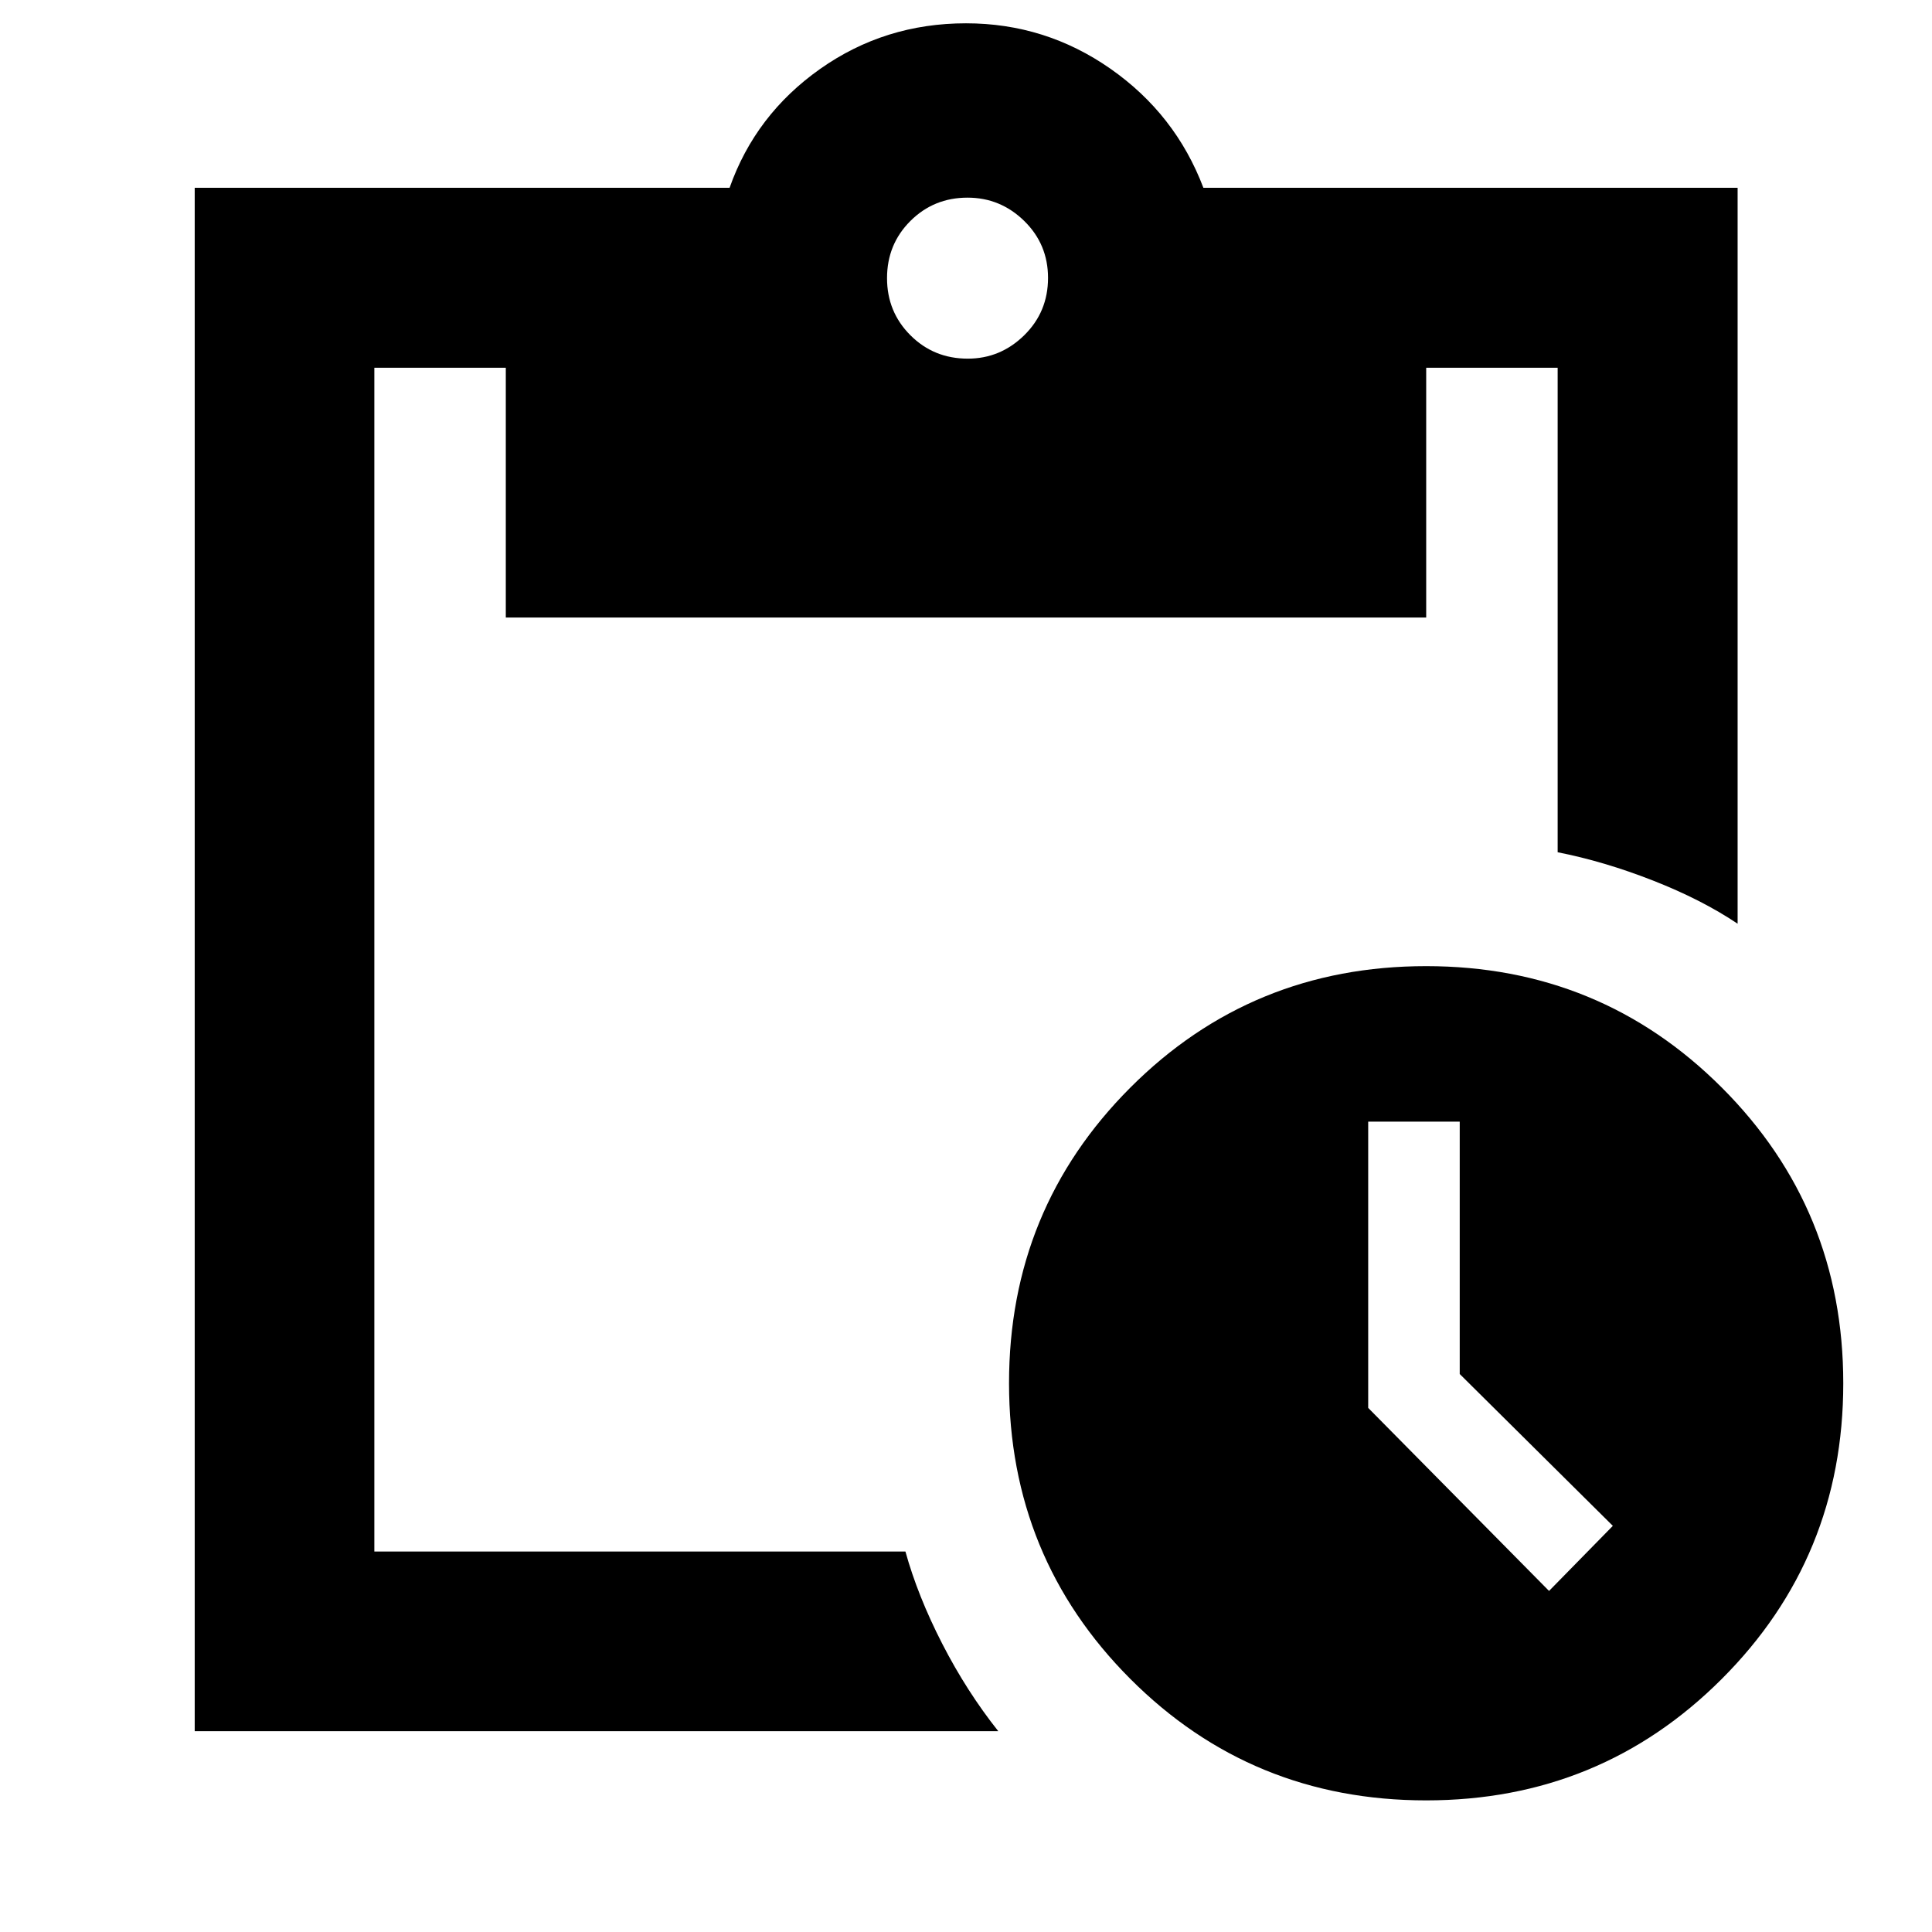 <svg xmlns="http://www.w3.org/2000/svg" height="40" viewBox="0 -960 960 960" width="40"><path d="M708.64-65.4q-86.72 0-146.99-60.36-60.27-60.36-60.27-146.92 0-86.56 60.28-146.9 60.27-60.35 146.99-60.35 86.56 0 146.91 60.35 60.35 60.36 60.35 146.92 0 86.56-60.36 146.91Q795.2-65.4 708.64-65.4Zm61.07-104.07 31.7-32.34-76.08-75.45v-125.41h-45.48v142.25l89.86 90.95ZM96.75-99.8v-766.89h265.78q12.83-36.35 44.96-59.04 32.13-22.69 72.51-22.69 39.46 0 71.77 22.57 32.3 22.58 46.19 59.16h265.45v365.68q-17.76-11.93-42.07-21.46-24.32-9.53-47.35-14.05v-240.75h-65.32v124.12H251.33v-124.12h-65.32v588.21H449.9q6.14 22.15 18.3 45.84 12.16 23.69 27.83 43.42H96.75Zm384.13-681.99q16.21 0 28.05-11.62 11.83-11.62 11.83-28.5 0-16.72-11.83-28.3-11.84-11.58-28.17-11.58-16.76 0-28.38 11.58-11.62 11.58-11.62 28.42 0 16.76 11.62 28.38 11.62 11.62 28.5 11.62Z"/></svg>